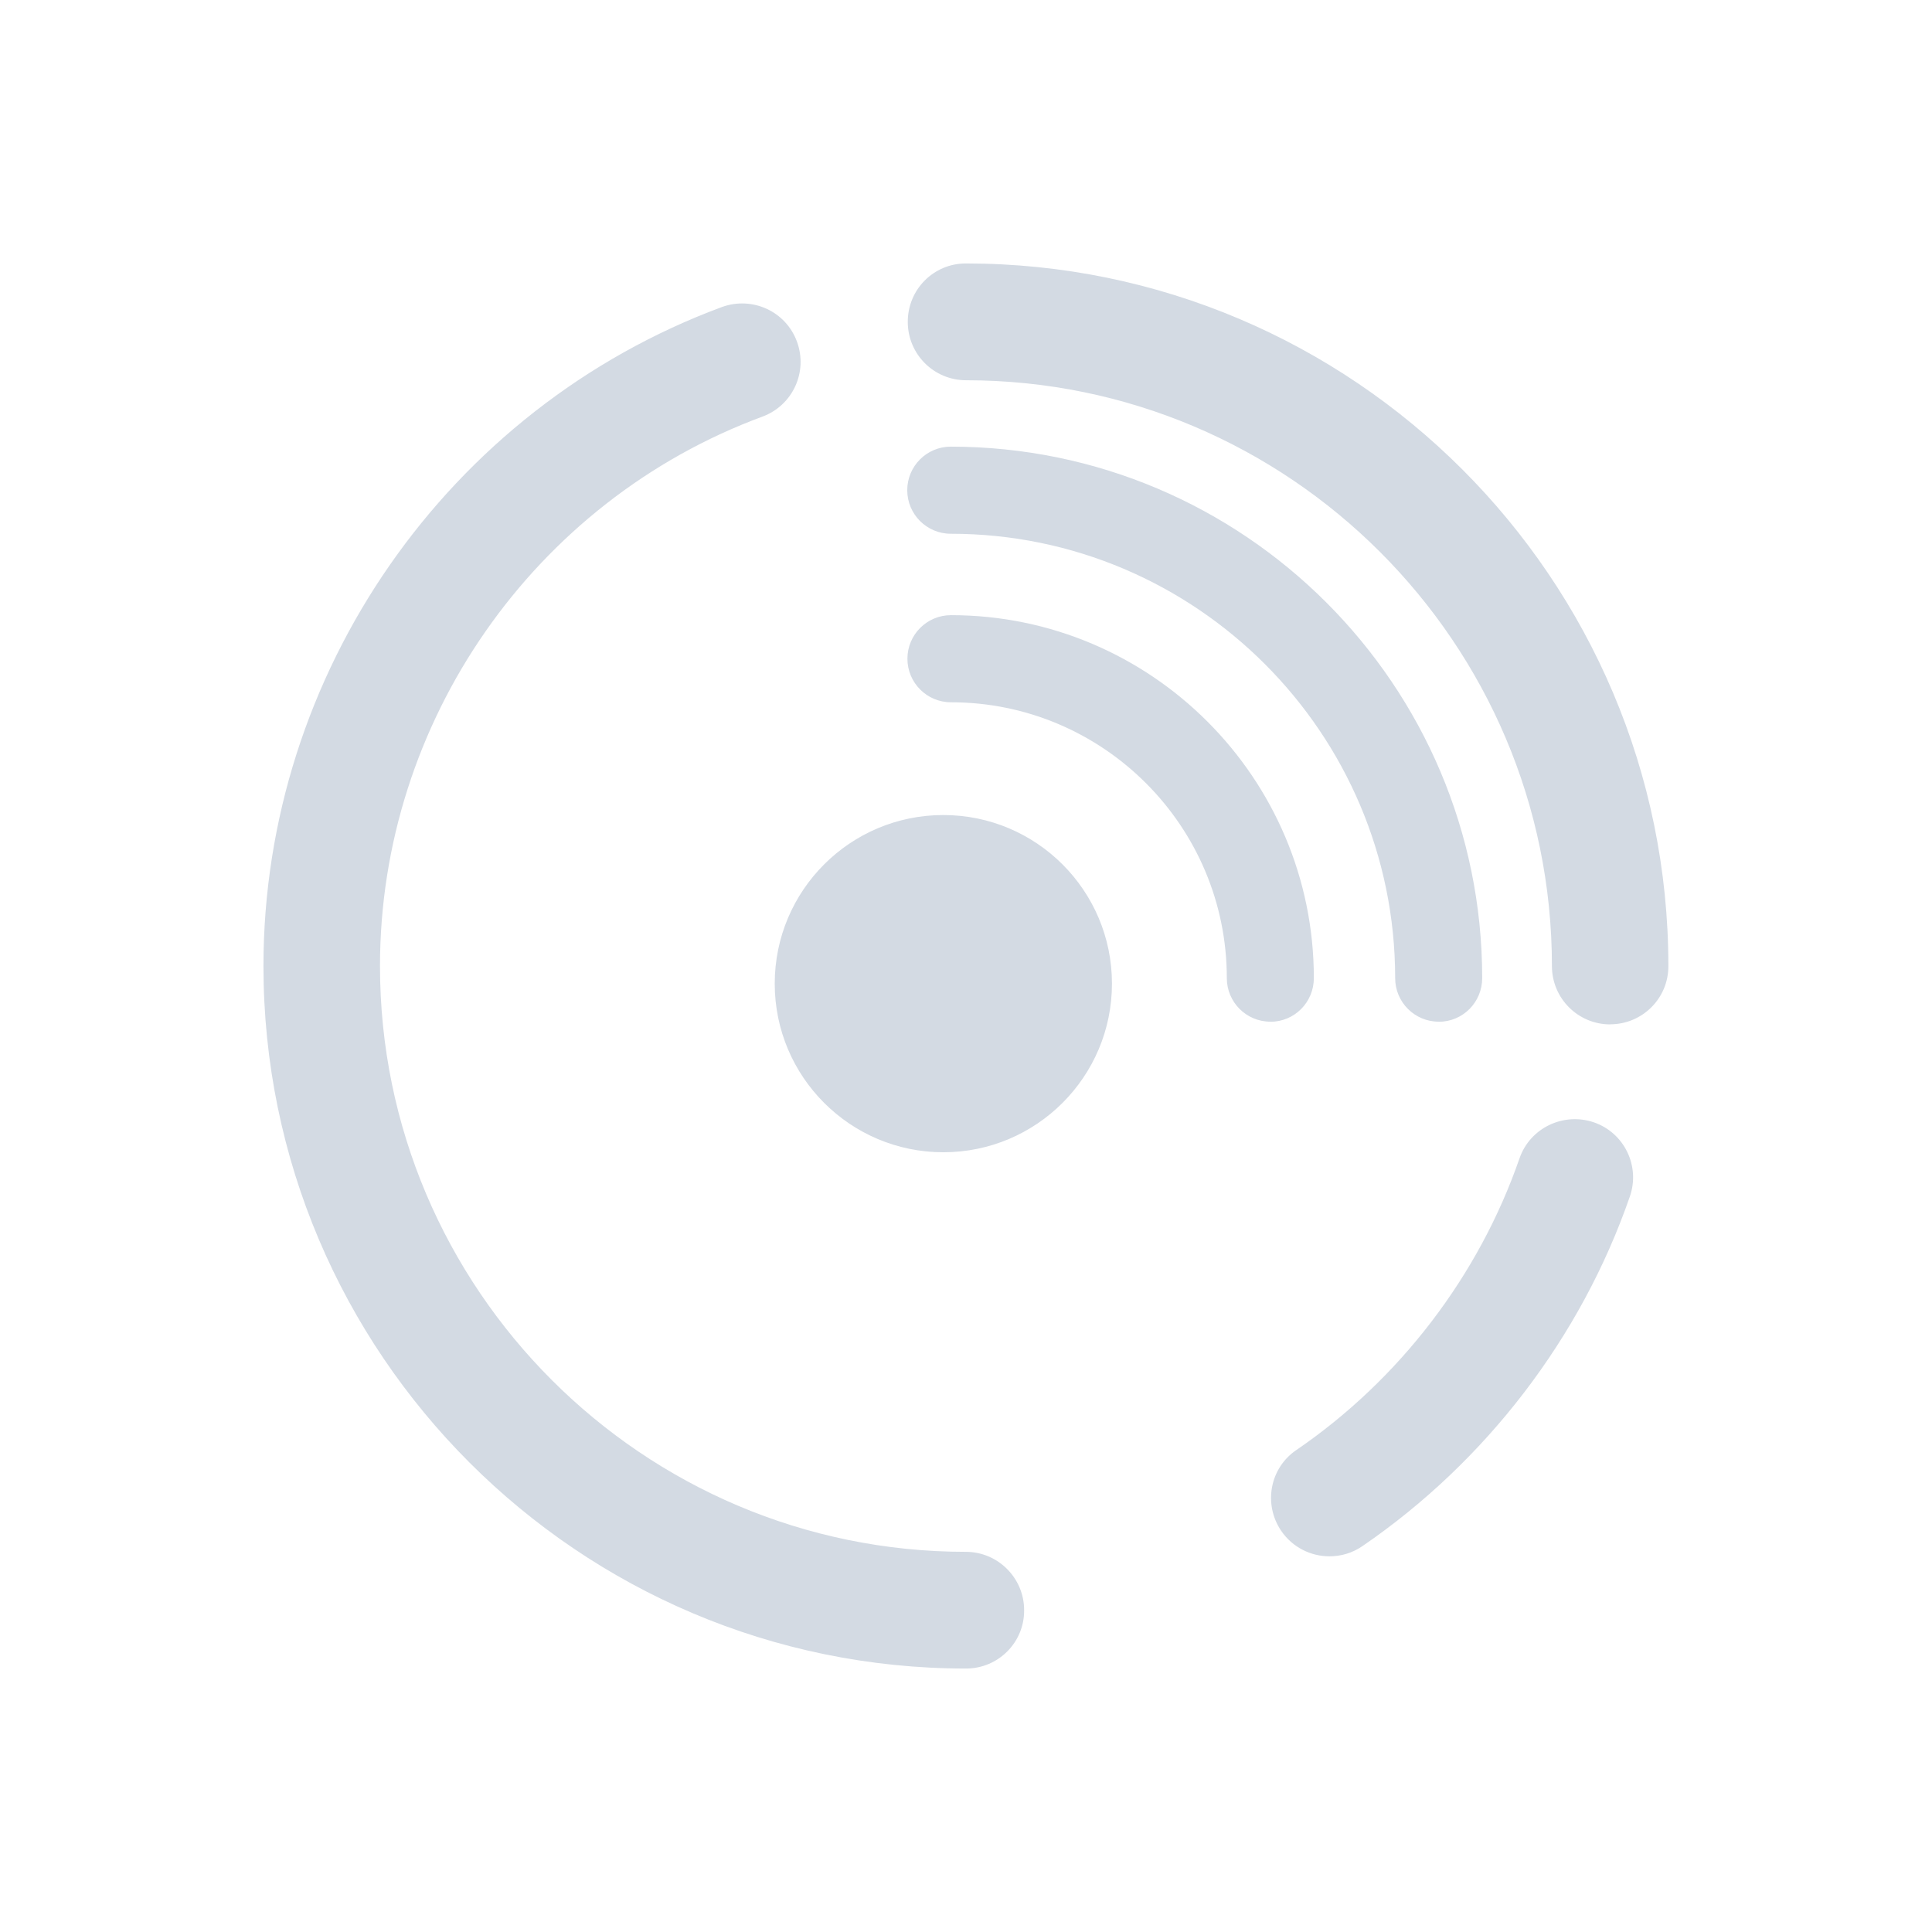<?xml version="1.0" encoding="UTF-8" standalone="no"?>
<svg
   width="22"
   height="22"
   version="1.1"
   id="svg12"
   sodipodi:docname="akregator-symbolic.svg"
   inkscape:version="1.3.2 (091e20ef0f, 2023-11-25)"
   xmlns:inkscape="http://www.inkscape.org/namespaces/inkscape"
   xmlns:sodipodi="http://sodipodi.sourceforge.net/DTD/sodipodi-0.dtd"
   xmlns:xlink="http://www.w3.org/1999/xlink"
   xmlns="http://www.w3.org/2000/svg"
   xmlns:svg="http://www.w3.org/2000/svg"
   xmlns:rdf="http://www.w3.org/1999/02/22-rdf-syntax-ns#"
   xmlns:cc="http://creativecommons.org/ns#"
   xmlns:dc="http://purl.org/dc/elements/1.1/">
  <defs
     id="defs16">
    <linearGradient
       inkscape:collect="always"
       xlink:href="#linearGradient855"
       id="linearGradient873"
       x1="3.062"
       y1="16.631"
       x2="8.142"
       y2="16.631"
       gradientUnits="userSpaceOnUse"
       gradientTransform="matrix(1.375,0,0,1.375,-31.21,-9.385)" />
    <linearGradient
       inkscape:collect="always"
       id="linearGradient855">
      <stop
         style="stop-color:#00cccc;stop-opacity:1"
         offset="0"
         id="stop851" />
      <stop
         style="stop-color:#008080;stop-opacity:1"
         offset="1"
         id="stop853" />
    </linearGradient>
  </defs>
  <sodipodi:namedview
     pagecolor="#201933"
     bordercolor="#000000"
     borderopacity="1"
     objecttolerance="10"
     gridtolerance="10"
     guidetolerance="10"
     inkscape:pageopacity="0"
     inkscape:pageshadow="2"
     inkscape:window-width="1920"
     inkscape:window-height="994"
     id="namedview14"
     showgrid="true"
     inkscape:zoom="9.8125003"
     inkscape:cx="0.71337577"
     inkscape:cy="2.2420381"
     inkscape:window-x="0"
     inkscape:window-y="0"
     inkscape:window-maximized="1"
     inkscape:current-layer="svg12"
     inkscape:document-rotation="0"
     inkscape:lockguides="false"
     inkscape:showpageshadow="2"
     inkscape:pagecheckerboard="true"
     inkscape:deskcolor="#201933">
    <inkscape:grid
       type="xygrid"
       id="grid894"
       originx="-32"
       originy="-10"
       spacingy="1"
       spacingx="1"
       units="px"
       visible="true" />
  </sodipodi:namedview>
  <g
     id="22-22-akregator"
     style="fill:#d3dae3;fill-opacity:1">
    <rect
       style="opacity:0.001;fill:#d3dae3;fill-opacity:1"
       width="22"
       height="22"
       x="0"
       y="-2.7795411e-07"
       id="rect2" />
    <path
       d="m 15.139,17.722 c -0.212,0 -0.42,-0.101 -0.549,-0.289 -0.207,-0.304 -0.131,-0.717 0.173,-0.922 1.174,-0.803 2.077,-1.984 2.54,-3.321 0.121,-0.348 0.501,-0.527 0.846,-0.41 0.348,0.119 0.531,0.5 0.41,0.846 -0.555,1.603 -1.638,3.017 -3.045,3.98 -0.116,0.08 -0.247,0.116 -0.376,0.116 z m 3.197,-6.057 c -0.367,0 -0.664,-0.297 -0.664,-0.664 0,-3.678 -2.993,-6.671 -6.671,-6.671 -0.367,0 -0.664,-0.297 -0.664,-0.664 C 10.336,3.297 10.631,3 10.998,3 c 4.411,0 8,3.589 8,8 0.002,0.367 -0.296,0.664 -0.663,0.664 z M 11,19 C 6.589,19 3,15.411 3,11 3,7.668 5.1,4.652 8.221,3.496 8.566,3.371 8.948,3.544 9.075,3.89 9.202,4.234 9.028,4.616 8.682,4.744 6.078,5.707 4.327,8.221 4.327,11 c 0,3.678 2.993,6.671 6.671,6.671 0.367,0 0.664,0.299 0.664,0.664 C 11.665,18.703 11.367,19 11,19 Z M 8.822,11.201 c 0,1.06 0.86,1.92 1.92,1.92 1.06,0 1.92,-0.86 1.92,-1.92 0,-1.06 -0.86,-1.92 -1.92,-1.92 -1.061,0 -1.92,0.86 -1.92,1.92 z m 7.561,0.433 c -0.274,0 -0.496,-0.222 -0.496,-0.496 0,-2.789 -2.269,-5.06 -5.06,-5.06 -0.274,0 -0.496,-0.222 -0.496,-0.496 0,-0.274 0.222,-0.496 0.496,-0.496 3.337,0.002 6.051,2.715 6.051,6.051 0,0.276 -0.22,0.498 -0.495,0.498 z m -1.917,0 c -0.274,0 -0.496,-0.222 -0.496,-0.496 0,-1.732 -1.409,-3.141 -3.141,-3.141 -0.274,0 -0.496,-0.222 -0.496,-0.496 0,-0.274 0.222,-0.496 0.496,-0.496 2.279,0 4.132,1.855 4.132,4.132 0,0.276 -0.22,0.498 -0.495,0.498 z"
       id="path4-3"
       style="fill:#d3dae3;fill-opacity:1;stroke-width:0.016" />
  </g>
</svg>
